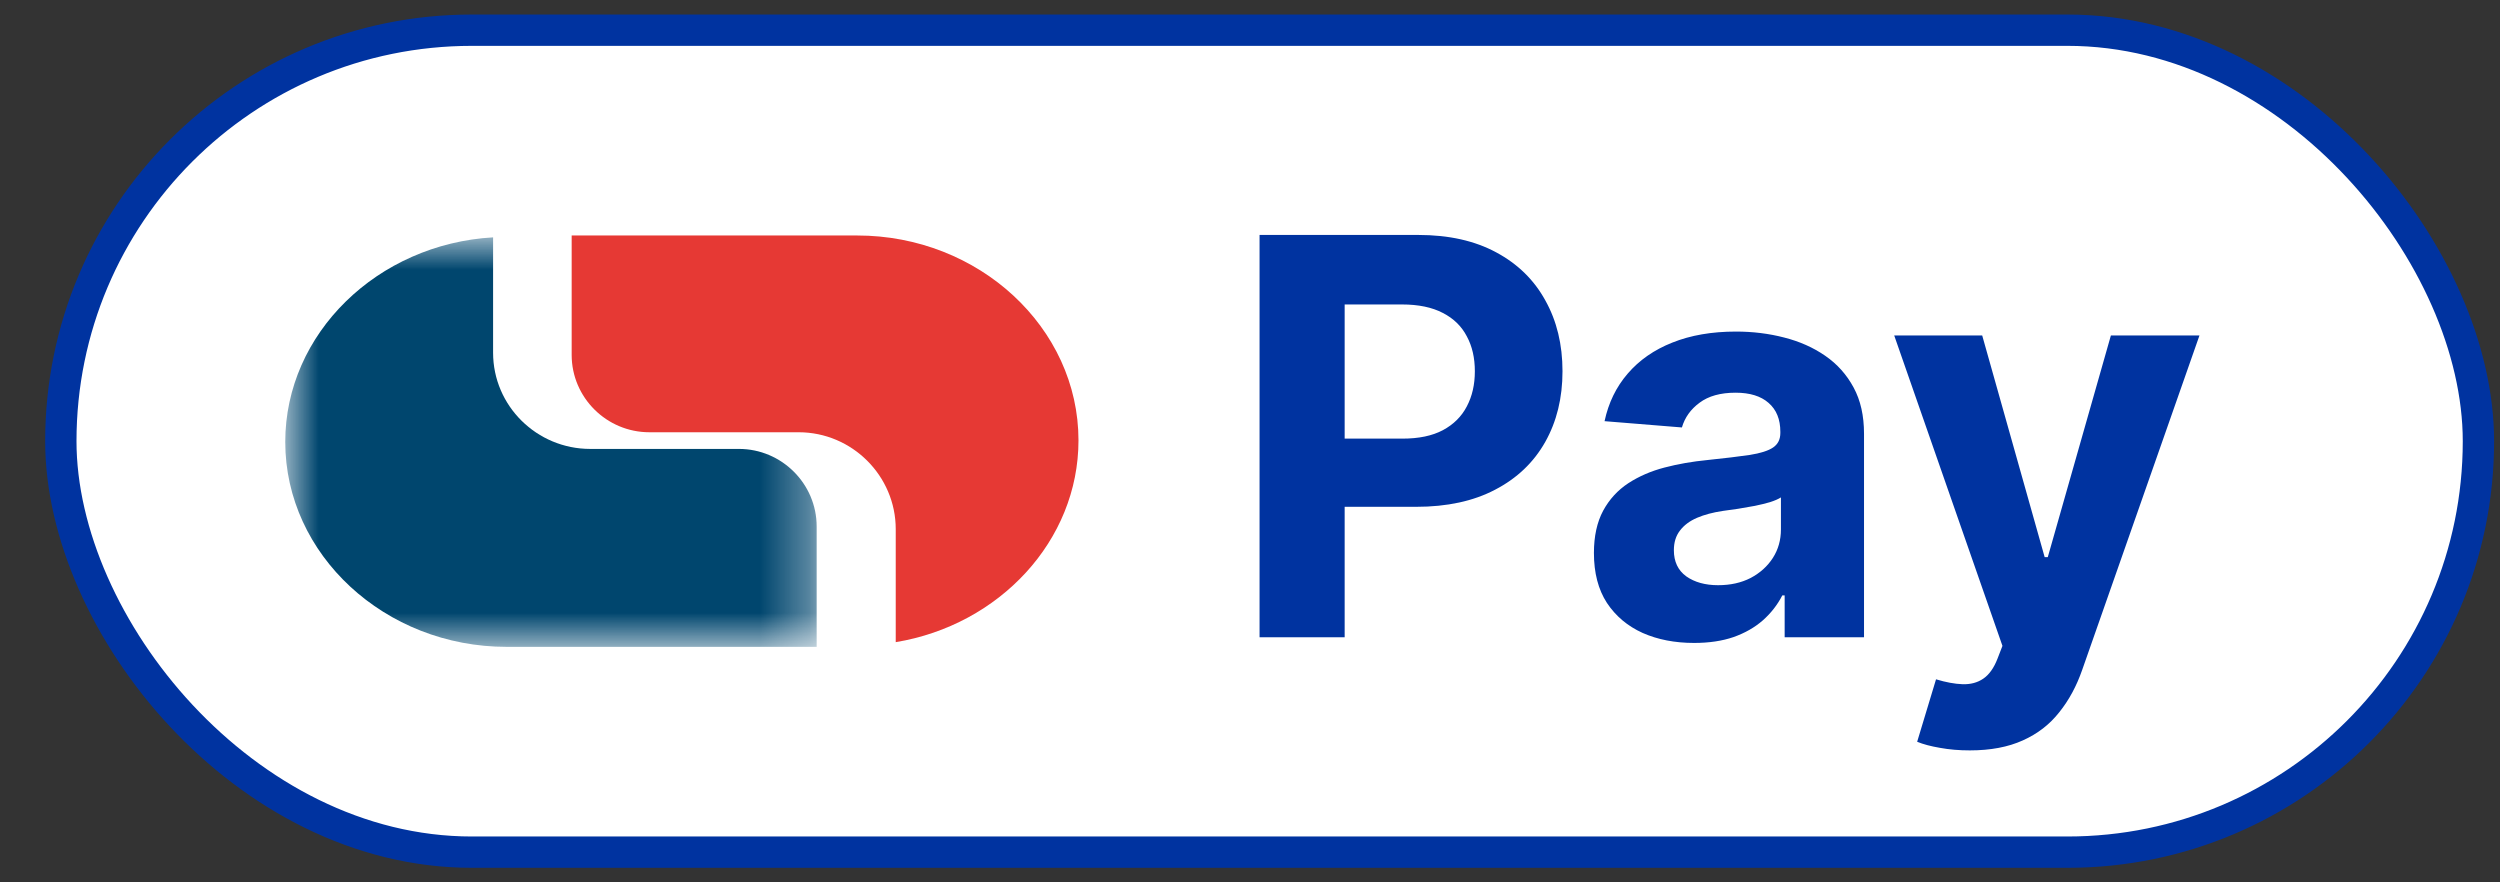 <svg width="51" height="18" viewBox="0 0 51 18" fill="none" xmlns="http://www.w3.org/2000/svg">
<rect x="0" y="0" width="51" height="18" fill="#333333" stroke="none"/>
<rect x="1.241" y="0.616" width="49.319" height="16.768" rx="8.384" fill="white"/>
<rect x="1.241" y="0.616" width="49.319" height="16.768" rx="8.384" stroke="#0033A0" stroke-width="0.639"/>
<path fill-rule="evenodd" clip-rule="evenodd" d="M22.001 8.984C22.001 11.034 20.384 12.751 18.273 13.1V10.795C18.273 9.707 17.381 8.818 16.292 8.818H13.247C12.376 8.818 11.662 8.111 11.662 7.241V4.804H17.484C19.968 4.803 22.001 6.684 22.001 8.984Z" fill="#E63934"/>
<mask id="mask0_77_36" style="mask-type:luminance" maskUnits="userSpaceOnUse" x="5" y="4" width="12" height="10">
<path d="M5.819 4.843H16.66V13.196H5.819V4.843Z" fill="white"/>
</mask>
<g mask="url(#mask0_77_36)">
<path fill-rule="evenodd" clip-rule="evenodd" d="M16.66 10.741V13.196H10.337C7.852 13.196 5.819 11.315 5.819 9.015C5.819 6.803 7.703 4.977 10.059 4.842V7.195C10.059 8.281 10.951 9.158 12.041 9.158H15.074C15.947 9.158 16.66 9.87 16.66 10.741Z" fill="#00466E"/>
</g>
<path d="M25.695 13V4.793H28.933C29.556 4.793 30.086 4.912 30.524 5.149C30.962 5.384 31.297 5.712 31.526 6.131C31.759 6.548 31.875 7.029 31.875 7.574C31.875 8.119 31.757 8.6 31.522 9.017C31.287 9.433 30.947 9.758 30.5 9.99C30.057 10.223 29.52 10.339 28.889 10.339H26.825V8.948H28.609C28.943 8.948 29.218 8.891 29.434 8.776C29.653 8.659 29.816 8.497 29.923 8.291C30.033 8.083 30.087 7.844 30.087 7.574C30.087 7.301 30.033 7.064 29.923 6.861C29.816 6.655 29.653 6.496 29.434 6.384C29.215 6.269 28.937 6.211 28.601 6.211H27.431V13H25.695ZM34.56 13.116C34.167 13.116 33.817 13.048 33.51 12.912C33.203 12.773 32.96 12.569 32.781 12.299C32.604 12.026 32.516 11.687 32.516 11.281C32.516 10.939 32.579 10.652 32.704 10.419C32.83 10.187 33.001 10 33.217 9.858C33.434 9.717 33.68 9.61 33.955 9.538C34.233 9.465 34.524 9.415 34.828 9.385C35.186 9.348 35.475 9.313 35.694 9.281C35.913 9.246 36.072 9.196 36.171 9.129C36.27 9.062 36.319 8.963 36.319 8.832V8.808C36.319 8.554 36.239 8.358 36.079 8.219C35.921 8.08 35.697 8.011 35.406 8.011C35.098 8.011 34.854 8.079 34.672 8.215C34.49 8.349 34.37 8.517 34.311 8.72L32.733 8.592C32.813 8.218 32.97 7.894 33.205 7.622C33.441 7.347 33.744 7.136 34.115 6.989C34.489 6.839 34.922 6.764 35.413 6.764C35.755 6.764 36.083 6.804 36.395 6.885C36.711 6.965 36.99 7.089 37.233 7.257C37.479 7.426 37.672 7.642 37.814 7.906C37.956 8.168 38.026 8.482 38.026 8.848V13H36.407V12.146H36.359C36.26 12.339 36.128 12.508 35.962 12.655C35.797 12.8 35.598 12.913 35.365 12.996C35.133 13.076 34.864 13.116 34.56 13.116ZM35.049 11.938C35.3 11.938 35.522 11.889 35.714 11.79C35.906 11.688 36.057 11.552 36.167 11.381C36.276 11.21 36.331 11.016 36.331 10.8V10.147C36.278 10.181 36.204 10.213 36.111 10.243C36.02 10.27 35.917 10.295 35.802 10.319C35.687 10.34 35.572 10.36 35.458 10.379C35.343 10.395 35.239 10.41 35.145 10.423C34.945 10.453 34.77 10.499 34.62 10.563C34.47 10.628 34.354 10.714 34.271 10.824C34.188 10.931 34.147 11.064 34.147 11.225C34.147 11.457 34.231 11.635 34.4 11.758C34.571 11.878 34.787 11.938 35.049 11.938ZM40.184 15.308C39.968 15.308 39.765 15.291 39.575 15.256C39.388 15.224 39.233 15.183 39.11 15.132L39.495 13.858C39.696 13.919 39.876 13.952 40.036 13.958C40.199 13.963 40.339 13.926 40.457 13.846C40.577 13.765 40.675 13.629 40.749 13.437L40.85 13.176L38.642 6.844H40.437L41.711 11.365H41.775L43.062 6.844H44.869L42.477 13.665C42.362 13.996 42.206 14.285 42.008 14.531C41.813 14.779 41.566 14.97 41.266 15.104C40.967 15.24 40.606 15.308 40.184 15.308Z" fill="#0033A0"/>
</svg>
